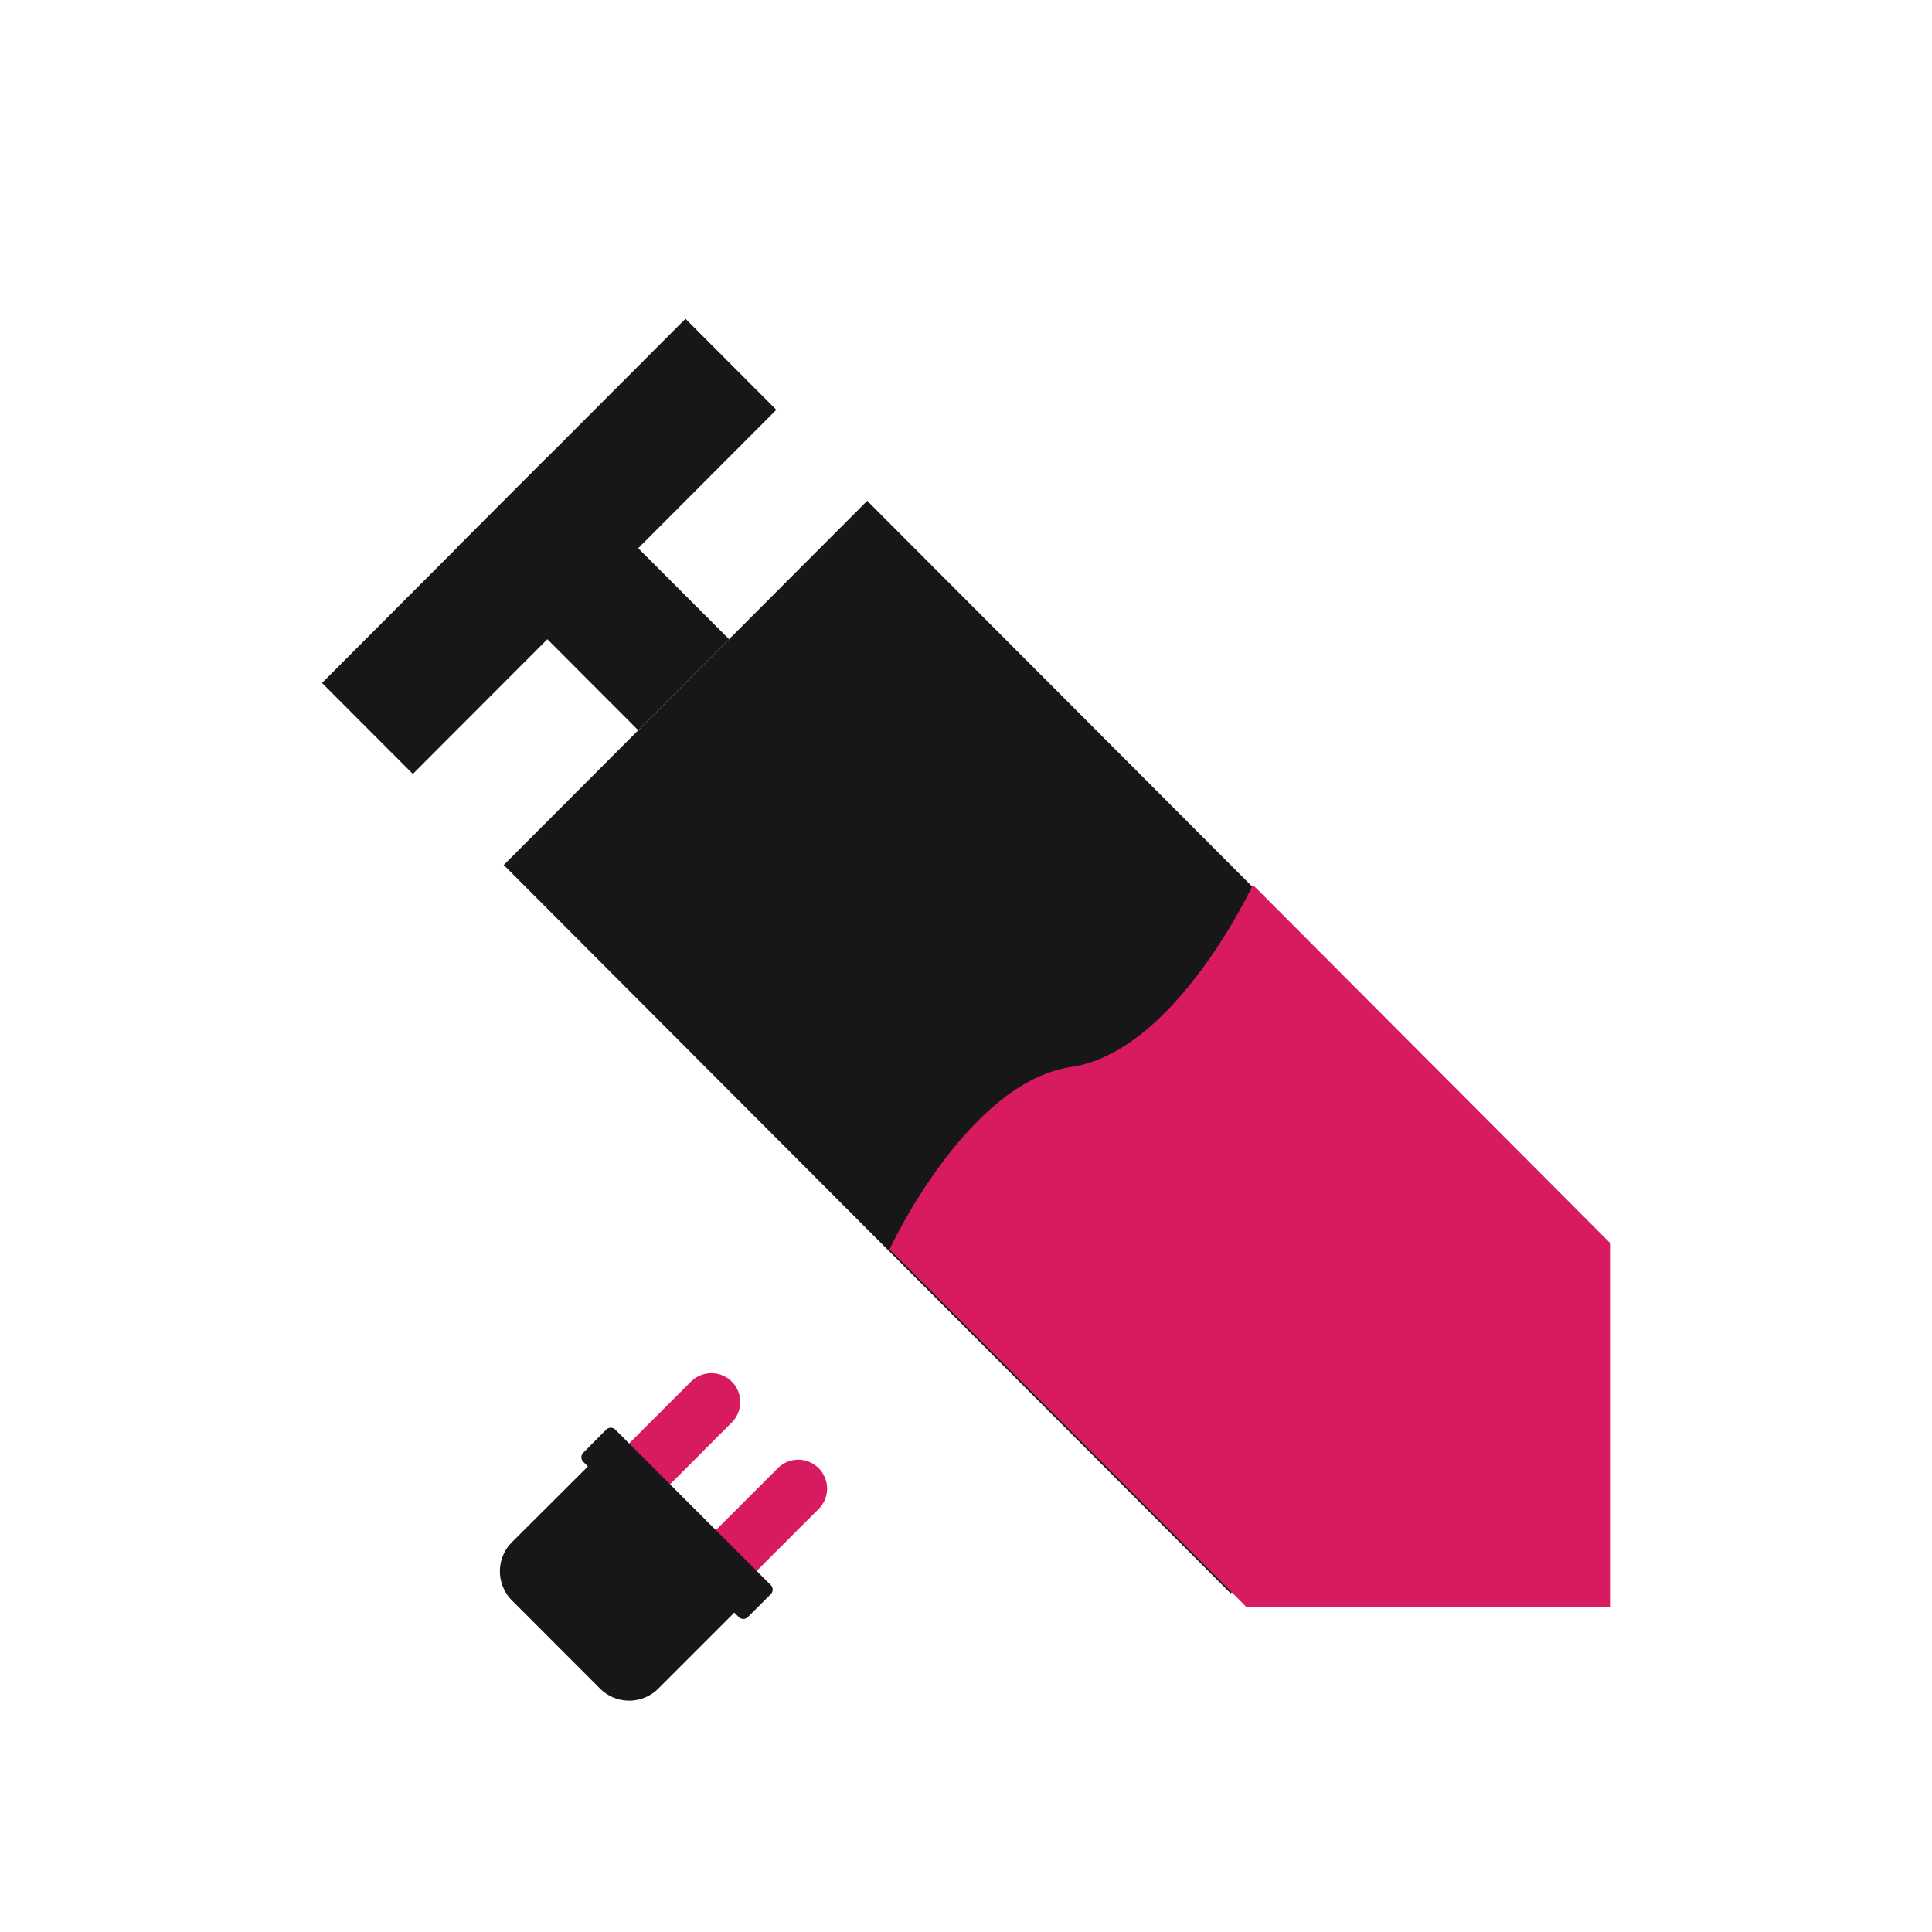 <svg xmlns="http://www.w3.org/2000/svg" viewBox="0 0 300 300"><defs><style>.cls-1{fill:none;}.cls-2{fill:#171717;}.cls-3{fill:#d81a61;}</style></defs><title>Customa-Injector-Powercord</title><g id="Layer_2" data-name="Layer 2"><g id="Layer_1-2" data-name="Layer 1"><rect class="cls-1" width="300" height="300"/><polygon class="cls-2" points="78.22 134.32 134.66 77.77 247.53 190.86 191.09 247.41 78.22 134.32"/><path class="cls-3" d="M250,193,194.55,137.4s-12,25.89-28.22,28.28S138.12,194,138.12,194l55.44,55.55H250Z"/><polygon class="cls-2" points="70.88 85.12 84.99 70.99 113.21 99.26 99.1 113.39 70.88 85.12"/><polygon class="cls-2" points="50 106.05 106.44 49.5 120.55 63.64 64.11 120.18 50 106.05"/><path class="cls-3" d="M102.65,230.52l-5-5L108,215.26a3.54,3.54,0,0,1,5,0h0a3.52,3.52,0,0,1,0,5l-10.29,10.29Z"/><path class="cls-3" d="M102,231.2l-5-5a1,1,0,0,1,0-1.37l10.29-10.29a4.48,4.48,0,0,1,6.34,6.34L103.33,231.2A1,1,0,0,1,102,231.2Zm-2.91-5.64,3.6,3.6,9.6-9.6a2.55,2.55,0,0,0-3.6-3.61l-9.6,9.61Z"/><path class="cls-3" d="M116.13,244l-5-5,10.29-10.29a3.52,3.52,0,0,1,5,0h0a3.54,3.54,0,0,1,0,5L116.13,244Z"/><path class="cls-3" d="M115.44,244.68l-5-5a1,1,0,0,1,0-1.36l10.3-10.3a4.48,4.48,0,1,1,6.33,6.34l-10.29,10.29A1,1,0,0,1,115.44,244.68ZM112.53,239l3.6,3.6,9.61-9.6a2.55,2.55,0,0,0-3.61-3.6l-9.6,9.6Z"/><rect class="cls-2" x="102.62" y="219.49" width="5.01" height="34.12" transform="translate(-136.47 143.62) rotate(-45)"/><path class="cls-2" d="M114.71,251.09,90.58,227a1,1,0,0,1,0-1.43L94.12,222a1,1,0,0,1,1.43,0l24.13,24.12a1,1,0,0,1,0,1.43l-3.55,3.54A1,1,0,0,1,114.71,251.09Zm-22-24.83L115.43,249l2.13-2.14L94.85,224.13Z"/><path class="cls-2" d="M93.86,261.47,80.2,247.81a5.41,5.41,0,0,1,0-7.63l12.51-12.51L114,249l-12.51,12.51A5.37,5.37,0,0,1,93.86,261.47Z"/><path class="cls-2" d="M93.15,262.18,79.5,248.52a6.41,6.41,0,0,1,0-9.06L92,227a1,1,0,0,1,1.42,0l21.28,21.31a1,1,0,0,1,0,1.42l-12.5,12.5A6.41,6.41,0,0,1,93.15,262.18Zm-.44-33.08L80.92,240.89a4.39,4.39,0,0,0,0,6.22l13.66,13.66a4.39,4.39,0,0,0,6.22,0L112.59,249Z"/></g></g></svg>